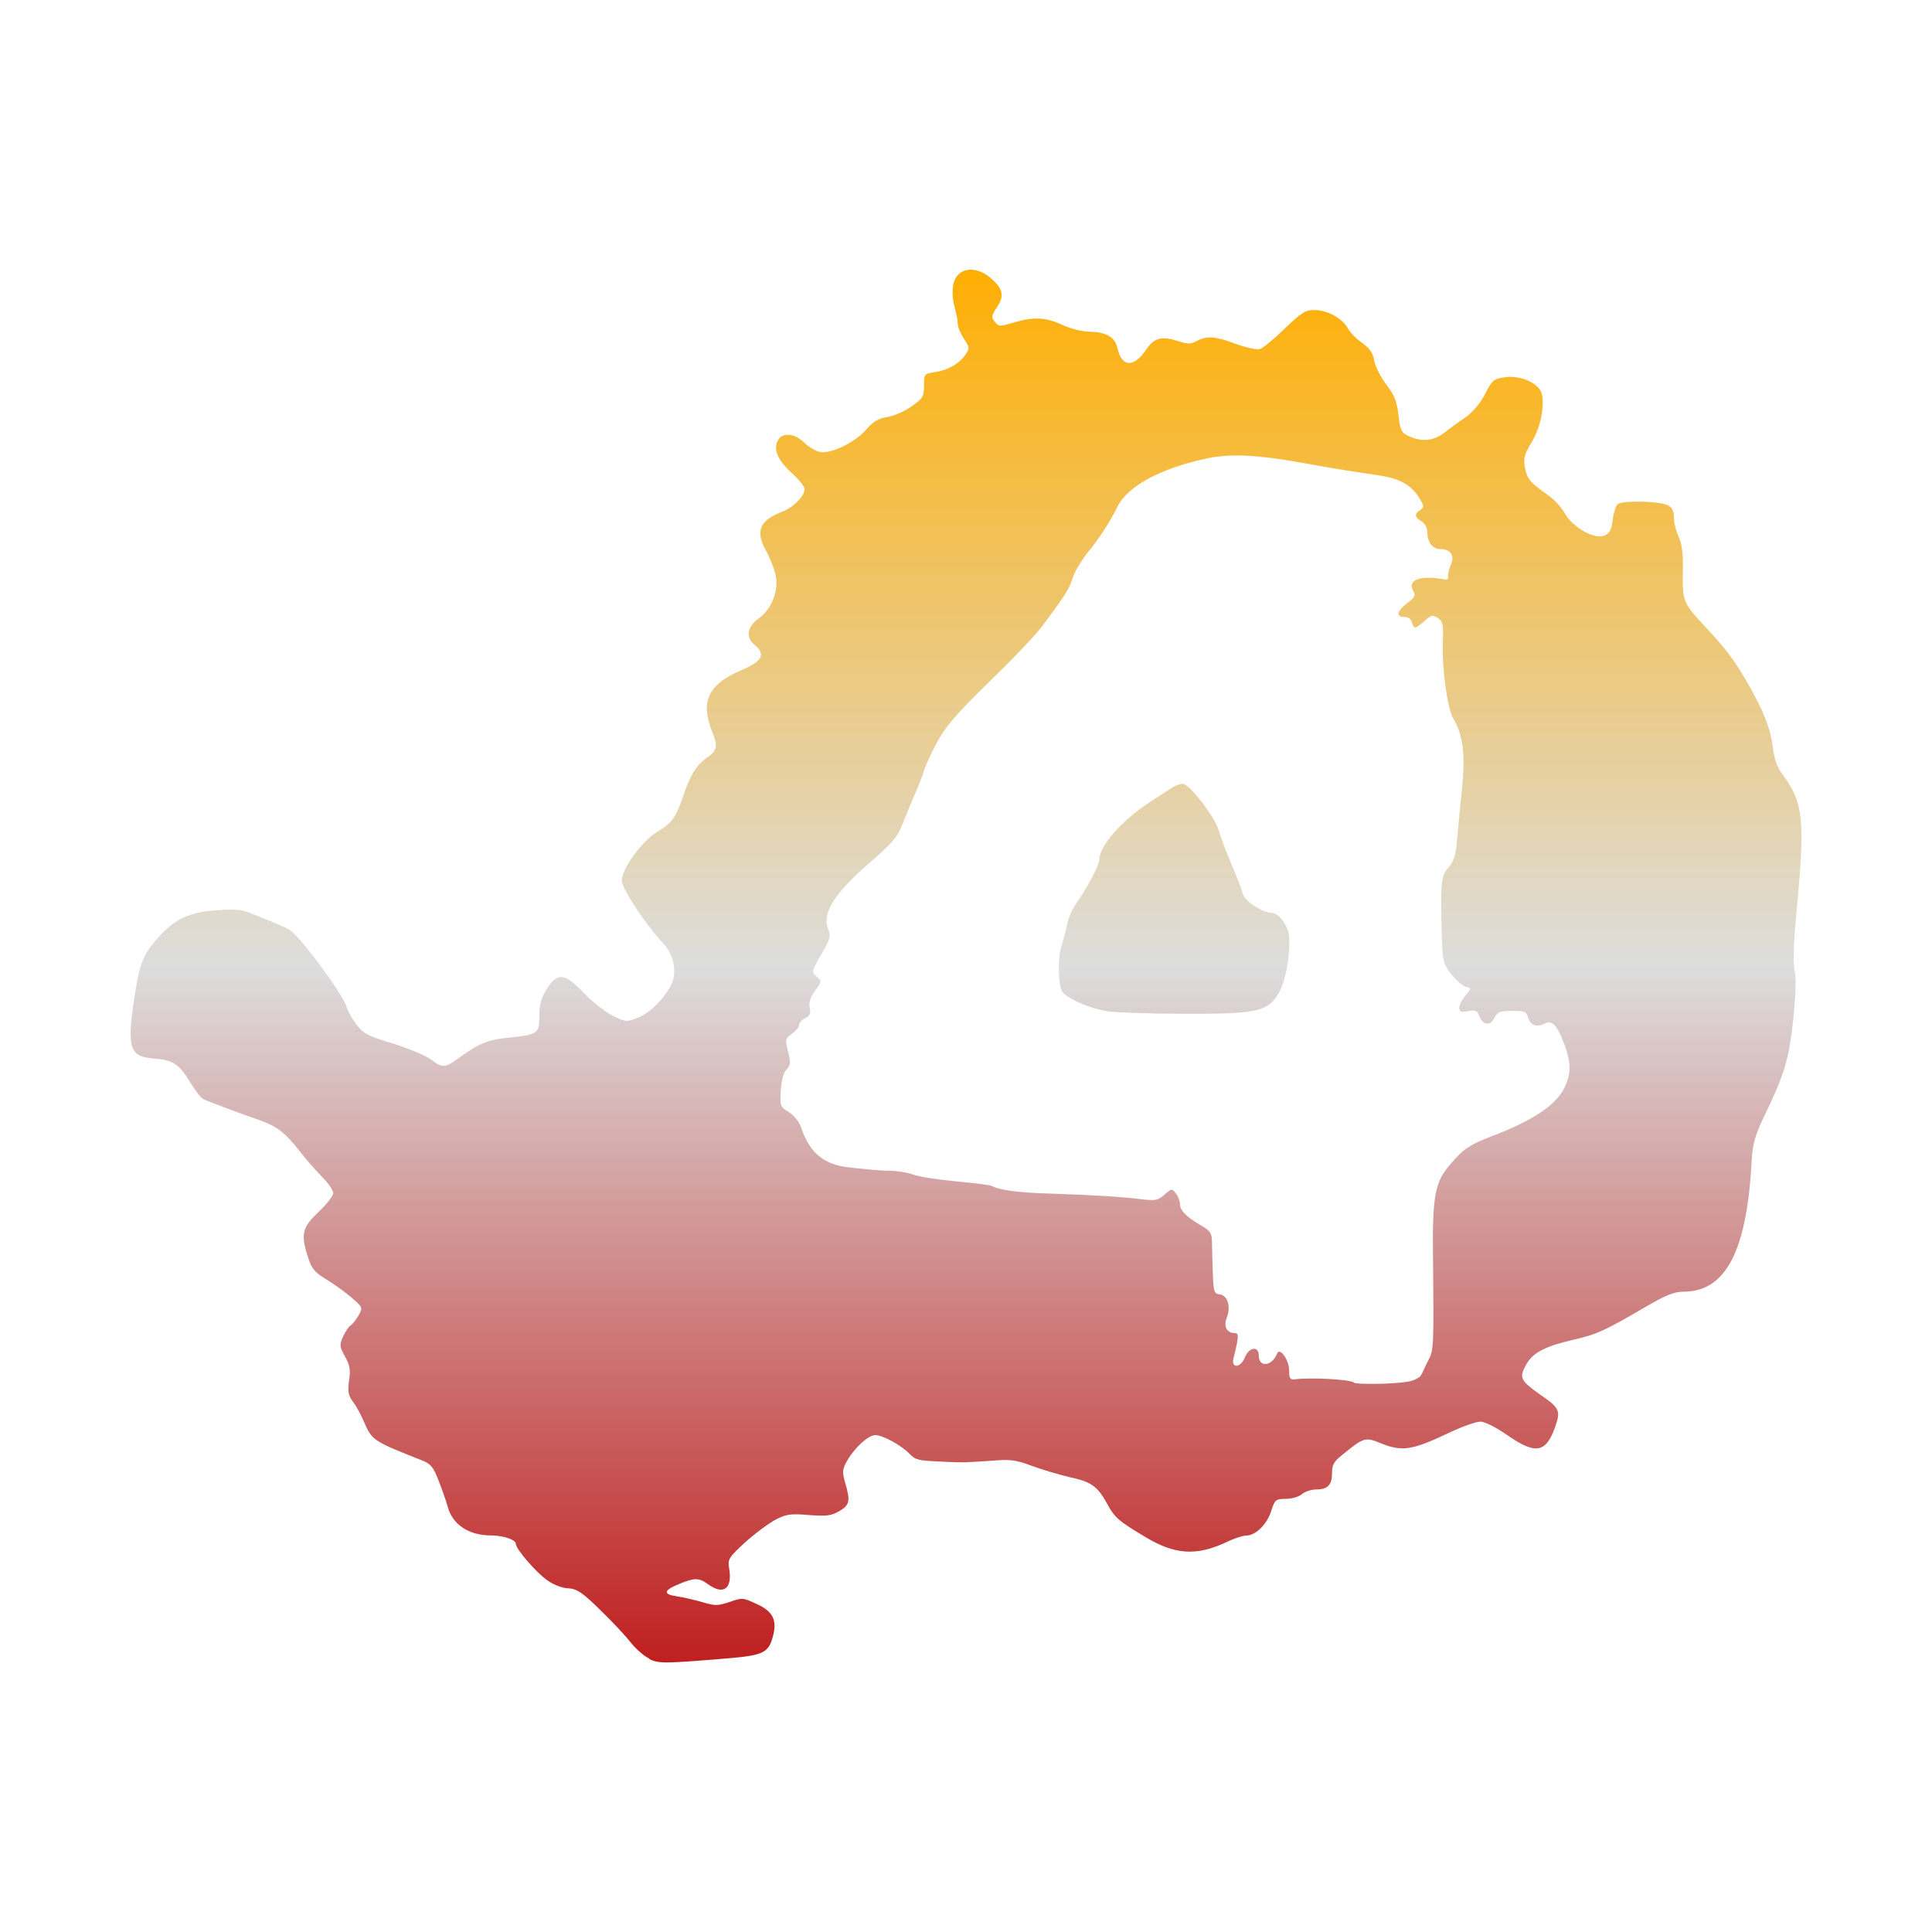 <svg xmlns="http://www.w3.org/2000/svg" xmlns:xlink="http://www.w3.org/1999/xlink" width="64px" height="64px" viewBox="0 0 64 64" version="1.1">
<defs>
<linearGradient id="linear0" gradientUnits="userSpaceOnUse" x1="0" y1="0" x2="0" y2="1" gradientTransform="matrix(55.351,0,0,46.135,4.324,8.932)">
<stop offset="0" style="stop-color:#ffae00;stop-opacity:1;"/>
<stop offset="0.5" style="stop-color:#dddddd;stop-opacity:1;"/>
<stop offset="1" style="stop-color:#bf1d1d;stop-opacity:1;"/>
</linearGradient>
</defs>
<g id="surface1">
<path style=" stroke:none;fill-rule:nonzero;fill:url(#linear0);" d="M 32.086 8.938 C 31.836 8.961 31.637 9.133 31.578 9.434 C 31.539 9.621 31.555 9.938 31.617 10.152 C 31.68 10.367 31.727 10.625 31.727 10.73 C 31.727 10.836 31.824 11.059 31.934 11.227 C 32.125 11.512 32.125 11.543 31.977 11.754 C 31.77 12.055 31.395 12.266 30.961 12.328 C 30.617 12.383 30.609 12.391 30.609 12.781 C 30.609 13.137 30.566 13.203 30.199 13.461 C 29.973 13.621 29.613 13.781 29.395 13.812 C 29.09 13.863 28.93 13.961 28.688 14.238 C 28.312 14.664 27.516 15.051 27.145 14.969 C 27.012 14.938 26.781 14.801 26.637 14.66 C 26.32 14.352 25.93 14.312 25.773 14.582 C 25.605 14.875 25.754 15.234 26.219 15.66 C 26.461 15.875 26.652 16.117 26.652 16.203 C 26.652 16.441 26.281 16.812 25.891 16.961 C 25.164 17.242 25.016 17.594 25.375 18.242 C 25.477 18.422 25.613 18.754 25.672 18.961 C 25.828 19.496 25.598 20.145 25.137 20.484 C 24.746 20.766 24.691 21.109 24.996 21.363 C 25.379 21.676 25.254 21.91 24.527 22.215 C 23.477 22.664 23.199 23.234 23.57 24.18 C 23.793 24.734 23.77 24.852 23.406 25.109 C 23.059 25.355 22.863 25.672 22.609 26.434 C 22.387 27.086 22.234 27.285 21.766 27.559 C 21.281 27.848 20.598 28.773 20.598 29.164 C 20.598 29.441 21.375 30.613 21.973 31.254 C 22.309 31.605 22.43 32.176 22.258 32.566 C 22.043 33.039 21.555 33.543 21.137 33.707 C 20.754 33.863 20.742 33.863 20.301 33.648 C 20.055 33.527 19.621 33.188 19.34 32.891 C 18.703 32.227 18.469 32.199 18.117 32.754 C 17.934 33.043 17.867 33.266 17.867 33.652 C 17.867 34.246 17.828 34.273 16.797 34.379 C 16.148 34.445 15.84 34.578 15.188 35.055 C 14.738 35.383 14.648 35.387 14.273 35.094 C 14.113 34.973 13.543 34.734 13.023 34.57 C 12.164 34.312 12.039 34.242 11.801 33.93 C 11.652 33.73 11.512 33.473 11.477 33.352 C 11.367 32.934 9.922 30.988 9.582 30.793 C 9.496 30.742 9.098 30.57 8.691 30.406 C 8.012 30.121 7.914 30.105 7.191 30.152 C 6.27 30.211 5.793 30.438 5.227 31.07 C 4.773 31.578 4.633 31.91 4.496 32.766 C 4.18 34.738 4.258 35.004 5.137 35.07 C 5.758 35.121 5.945 35.258 6.34 35.914 C 6.484 36.152 6.664 36.375 6.742 36.414 C 6.895 36.488 7.828 36.836 8.637 37.121 C 9.191 37.32 9.457 37.531 9.941 38.152 C 10.137 38.406 10.461 38.773 10.672 38.988 C 10.875 39.191 11.039 39.434 11.039 39.523 C 11.039 39.613 10.82 39.895 10.551 40.148 C 10 40.672 9.957 40.883 10.207 41.664 C 10.32 42.016 10.434 42.152 10.766 42.355 C 10.996 42.488 11.375 42.758 11.605 42.949 C 12.023 43.309 12.027 43.312 11.875 43.578 C 11.789 43.727 11.672 43.875 11.613 43.906 C 11.555 43.938 11.445 44.105 11.367 44.27 C 11.242 44.551 11.246 44.609 11.43 44.938 C 11.59 45.219 11.617 45.387 11.562 45.738 C 11.512 46.094 11.539 46.23 11.691 46.434 C 11.801 46.57 11.961 46.875 12.055 47.094 C 12.32 47.715 12.363 47.738 13.973 48.375 C 14.266 48.488 14.352 48.59 14.527 49.039 C 14.637 49.324 14.781 49.727 14.836 49.93 C 15 50.512 15.539 50.863 16.262 50.863 C 16.664 50.863 17.086 51.004 17.086 51.137 C 17.086 51.312 17.754 52.082 18.117 52.34 C 18.312 52.484 18.617 52.613 18.82 52.613 C 19.113 52.633 19.285 52.746 19.863 53.312 C 20.242 53.676 20.699 54.164 20.875 54.387 C 21.051 54.613 21.336 54.863 21.512 54.945 L 21.512 54.961 C 21.836 55.113 22.016 55.109 24.164 54.93 C 25.254 54.836 25.445 54.746 25.586 54.27 C 25.762 53.688 25.621 53.383 25.062 53.133 C 24.609 52.922 24.59 52.918 24.164 53.07 C 23.758 53.199 23.688 53.199 23.258 53.07 C 23.004 52.996 22.637 52.914 22.434 52.883 C 21.957 52.812 21.973 52.688 22.484 52.477 C 23.012 52.258 23.152 52.258 23.461 52.484 C 23.977 52.855 24.27 52.621 24.152 51.941 C 24.105 51.645 24.145 51.586 24.691 51.086 C 25.016 50.793 25.473 50.457 25.699 50.336 C 26.062 50.152 26.203 50.137 26.801 50.188 C 27.383 50.23 27.531 50.215 27.801 50.059 C 28.148 49.855 28.176 49.727 27.996 49.113 C 27.891 48.746 27.906 48.664 28.07 48.375 C 28.324 47.941 28.77 47.539 28.996 47.539 C 29.242 47.539 29.875 47.887 30.133 48.164 C 30.324 48.363 30.43 48.383 31.113 48.414 C 31.531 48.441 31.918 48.441 31.977 48.441 C 32.027 48.441 32.41 48.418 32.812 48.391 C 33.473 48.336 33.633 48.355 34.191 48.562 C 34.539 48.691 35.105 48.855 35.438 48.934 C 36.137 49.082 36.352 49.23 36.66 49.789 C 36.922 50.27 37.039 50.375 37.918 50.902 C 38.91 51.504 39.625 51.555 40.625 51.086 C 40.883 50.961 41.18 50.867 41.285 50.867 C 41.594 50.867 41.969 50.496 42.109 50.059 C 42.227 49.688 42.254 49.652 42.582 49.652 C 42.781 49.652 43.012 49.59 43.121 49.5 C 43.227 49.41 43.441 49.34 43.598 49.34 C 43.984 49.34 44.125 49.191 44.125 48.793 C 44.125 48.527 44.188 48.41 44.473 48.188 C 45.176 47.613 45.227 47.598 45.738 47.809 C 46.449 48.094 46.766 48.051 48.039 47.445 C 48.449 47.254 48.895 47.094 49.039 47.094 C 49.188 47.094 49.543 47.273 49.934 47.543 C 50.863 48.188 51.211 48.133 51.512 47.281 C 51.707 46.727 51.676 46.648 51.004 46.188 C 50.375 45.738 50.32 45.637 50.539 45.234 C 50.758 44.82 51.145 44.609 52.109 44.383 C 52.91 44.199 53.145 44.09 54.512 43.293 C 55.18 42.902 55.461 42.789 55.762 42.789 C 57.18 42.789 57.879 41.434 58.031 38.367 C 58.059 37.914 58.148 37.586 58.422 37.016 C 59.113 35.594 59.254 35.125 59.402 33.785 C 59.488 32.945 59.504 32.379 59.449 32.145 C 59.391 31.914 59.414 31.207 59.523 30.082 C 59.797 27.16 59.738 26.59 59.07 25.688 C 58.879 25.434 58.773 25.148 58.73 24.77 C 58.648 24.121 58.422 23.551 57.879 22.605 C 57.43 21.836 57.199 21.523 56.461 20.734 C 55.758 19.977 55.73 19.906 55.746 18.961 C 55.762 18.363 55.719 18.031 55.609 17.785 C 55.516 17.59 55.449 17.297 55.449 17.133 C 55.449 16.922 55.387 16.801 55.246 16.738 C 54.973 16.598 53.73 16.57 53.586 16.703 C 53.523 16.762 53.449 17 53.422 17.23 C 53.383 17.559 53.32 17.664 53.148 17.742 C 52.82 17.879 52.094 17.469 51.836 17.004 C 51.73 16.812 51.484 16.543 51.285 16.406 C 50.676 15.977 50.586 15.867 50.516 15.488 C 50.461 15.18 50.496 15.051 50.738 14.648 C 51.086 14.086 51.215 13.176 51 12.891 C 50.781 12.609 50.273 12.43 49.836 12.5 C 49.477 12.555 49.422 12.598 49.188 13.066 C 49.023 13.383 48.773 13.664 48.543 13.828 C 48.34 13.961 48.031 14.188 47.855 14.328 C 47.496 14.609 47.094 14.648 46.664 14.445 C 46.422 14.336 46.383 14.258 46.324 13.742 C 46.273 13.293 46.188 13.082 45.922 12.738 C 45.738 12.496 45.559 12.145 45.523 11.949 C 45.484 11.699 45.375 11.543 45.133 11.367 C 44.949 11.242 44.73 11.023 44.652 10.879 C 44.461 10.539 43.969 10.27 43.539 10.27 C 43.242 10.27 43.113 10.352 42.562 10.883 C 42.215 11.219 41.848 11.527 41.742 11.559 C 41.637 11.594 41.312 11.527 40.945 11.395 C 40.258 11.137 39.988 11.117 39.645 11.297 C 39.441 11.406 39.34 11.402 39.012 11.297 C 38.488 11.125 38.234 11.191 37.973 11.578 C 37.559 12.191 37.152 12.176 37.012 11.516 C 36.93 11.164 36.637 10.996 36.078 10.988 C 35.855 10.988 35.473 10.891 35.203 10.77 C 34.645 10.504 34.242 10.488 33.57 10.688 C 33.109 10.824 33.082 10.82 32.957 10.664 C 32.836 10.512 32.84 10.457 33.004 10.211 C 33.262 9.828 33.242 9.617 32.914 9.297 C 32.645 9.027 32.336 8.91 32.086 8.938 Z M 40.625 15.098 C 41.27 15.059 42.066 15.137 43.188 15.34 C 43.609 15.418 44.262 15.531 44.637 15.59 C 45.004 15.645 45.504 15.719 45.738 15.758 C 46.355 15.852 46.742 16.066 46.988 16.457 C 47.18 16.754 47.188 16.797 47.051 16.891 C 46.84 17.031 46.863 17.137 47.09 17.27 C 47.203 17.336 47.281 17.484 47.281 17.613 C 47.281 17.961 47.457 18.188 47.707 18.188 C 48.055 18.188 48.199 18.406 48.059 18.715 C 47.996 18.855 47.961 19.027 47.973 19.094 C 47.988 19.188 47.938 19.219 47.812 19.188 C 47.039 19.051 46.613 19.211 46.812 19.57 C 46.902 19.719 46.875 19.785 46.617 19.977 C 46.27 20.246 46.234 20.438 46.523 20.438 C 46.645 20.438 46.742 20.504 46.773 20.617 C 46.836 20.848 46.883 20.84 47.188 20.57 C 47.41 20.367 47.457 20.363 47.633 20.473 C 47.797 20.586 47.82 20.688 47.797 21.258 C 47.762 22.148 47.945 23.477 48.145 23.809 C 48.461 24.32 48.543 25 48.438 26.059 C 48.379 26.594 48.309 27.363 48.273 27.758 C 48.23 28.328 48.164 28.527 47.988 28.73 C 47.738 29.012 47.715 29.203 47.758 30.906 C 47.785 31.836 47.801 31.91 48.07 32.266 C 48.23 32.469 48.445 32.652 48.555 32.688 C 48.746 32.734 48.754 32.734 48.543 32.977 C 48.434 33.109 48.34 33.293 48.34 33.383 C 48.34 33.527 48.395 33.539 48.633 33.496 C 48.875 33.449 48.934 33.469 49.012 33.676 C 49.133 33.977 49.375 33.988 49.512 33.707 C 49.605 33.523 49.688 33.488 50.086 33.488 C 50.5 33.484 50.562 33.512 50.617 33.699 C 50.688 33.961 50.895 34.043 51.152 33.914 C 51.422 33.785 51.566 33.934 51.812 34.57 C 52.051 35.207 52.051 35.57 51.824 36.031 C 51.539 36.617 50.766 37.125 49.395 37.648 C 48.77 37.887 48.512 38.043 48.227 38.363 C 47.617 39.023 47.445 39.281 47.469 41.379 C 47.5 44.77 47.5 44.715 47.289 45.113 C 47.18 45.309 47.113 45.543 47.004 45.637 L 47.004 45.621 C 46.84 45.758 46.609 45.801 45.863 45.836 C 45.348 45.852 44.891 45.84 44.852 45.801 C 44.746 45.691 43.402 45.625 42.895 45.691 C 42.734 45.711 42.703 45.664 42.703 45.383 C 42.703 45.051 42.391 44.617 42.309 44.836 C 42.133 45.266 41.699 45.312 41.699 44.902 C 41.699 44.582 41.379 44.621 41.242 44.957 C 41.098 45.324 40.773 45.34 40.863 44.988 C 41.043 44.258 41.043 44.16 40.902 44.16 C 40.637 44.16 40.523 43.934 40.637 43.652 C 40.781 43.297 40.672 42.914 40.41 42.879 C 40.215 42.855 40.199 42.793 40.176 42.176 C 40.164 41.809 40.148 41.336 40.148 41.133 C 40.152 40.68 39.902 40.715 39.434 40.367 C 39.219 40.211 39.09 40.039 39.09 39.91 C 39.09 39.801 39.031 39.633 38.957 39.539 C 38.82 39.363 38.812 39.363 38.57 39.578 C 38.355 39.766 38.273 39.781 37.82 39.727 C 37.164 39.645 36.258 39.59 34.801 39.539 C 33.742 39.512 33.094 39.422 32.855 39.285 C 32.809 39.258 32.27 39.188 31.664 39.133 C 31.059 39.078 30.418 38.977 30.238 38.906 C 30.059 38.836 29.691 38.781 29.422 38.781 C 29.148 38.781 28.523 38.719 28.027 38.66 C 27.031 38.523 26.719 37.883 26.523 37.312 C 26.469 37.152 26.289 36.938 26.125 36.836 C 25.848 36.664 25.836 36.637 25.863 36.121 C 25.883 35.789 25.957 35.527 26.059 35.422 C 26.188 35.289 26.199 35.199 26.105 34.836 C 26.004 34.434 26.012 34.402 26.234 34.242 C 26.363 34.152 26.469 34.023 26.469 33.961 C 26.469 33.887 26.562 33.785 26.672 33.73 C 26.836 33.652 26.863 33.57 26.824 33.383 C 26.789 33.211 26.836 33.039 27 32.82 C 27.227 32.512 27.227 32.5 27.055 32.352 C 26.879 32.203 26.879 32.176 27.207 31.617 C 27.512 31.09 27.531 31.012 27.422 30.742 C 27.234 30.246 27.664 29.566 28.781 28.605 C 29.582 27.906 29.727 27.742 29.918 27.246 C 30.039 26.938 30.23 26.484 30.336 26.238 C 30.445 25.988 30.57 25.664 30.613 25.516 C 30.66 25.367 30.84 24.957 31.039 24.594 C 31.32 24.066 31.66 23.672 32.785 22.57 C 33.559 21.824 34.348 20.988 34.543 20.719 C 35.301 19.699 35.434 19.484 35.531 19.145 C 35.59 18.949 35.82 18.57 36.039 18.293 C 36.445 17.789 36.758 17.312 37.016 16.785 C 37.363 16.094 38.469 15.5 40.023 15.176 C 40.211 15.137 40.41 15.113 40.625 15.098 Z M 39.051 25.988 C 38.969 26.012 38.863 26.062 38.746 26.145 C 38.555 26.27 38.285 26.445 38.152 26.531 C 37.199 27.137 36.418 28.012 36.418 28.469 C 36.414 28.652 36.027 29.391 35.664 29.906 C 35.527 30.094 35.387 30.418 35.348 30.625 C 35.309 30.836 35.215 31.172 35.152 31.383 C 35.039 31.719 35.043 32.699 35.211 32.879 C 35.449 33.125 36.117 33.41 36.688 33.5 C 36.938 33.539 38.051 33.582 39.164 33.582 C 41.559 33.594 41.957 33.516 42.312 32.977 C 42.672 32.438 42.773 31.176 42.676 30.863 C 42.57 30.523 42.32 30.238 42.121 30.238 C 41.836 30.238 41.227 29.848 41.172 29.617 C 41.137 29.488 41.027 29.188 40.922 28.938 C 40.625 28.23 40.488 27.887 40.355 27.461 C 40.23 27.07 39.527 26.133 39.246 25.988 C 39.199 25.961 39.137 25.961 39.051 25.988 Z M 39.051 25.988 "/>
</g>
</svg>
